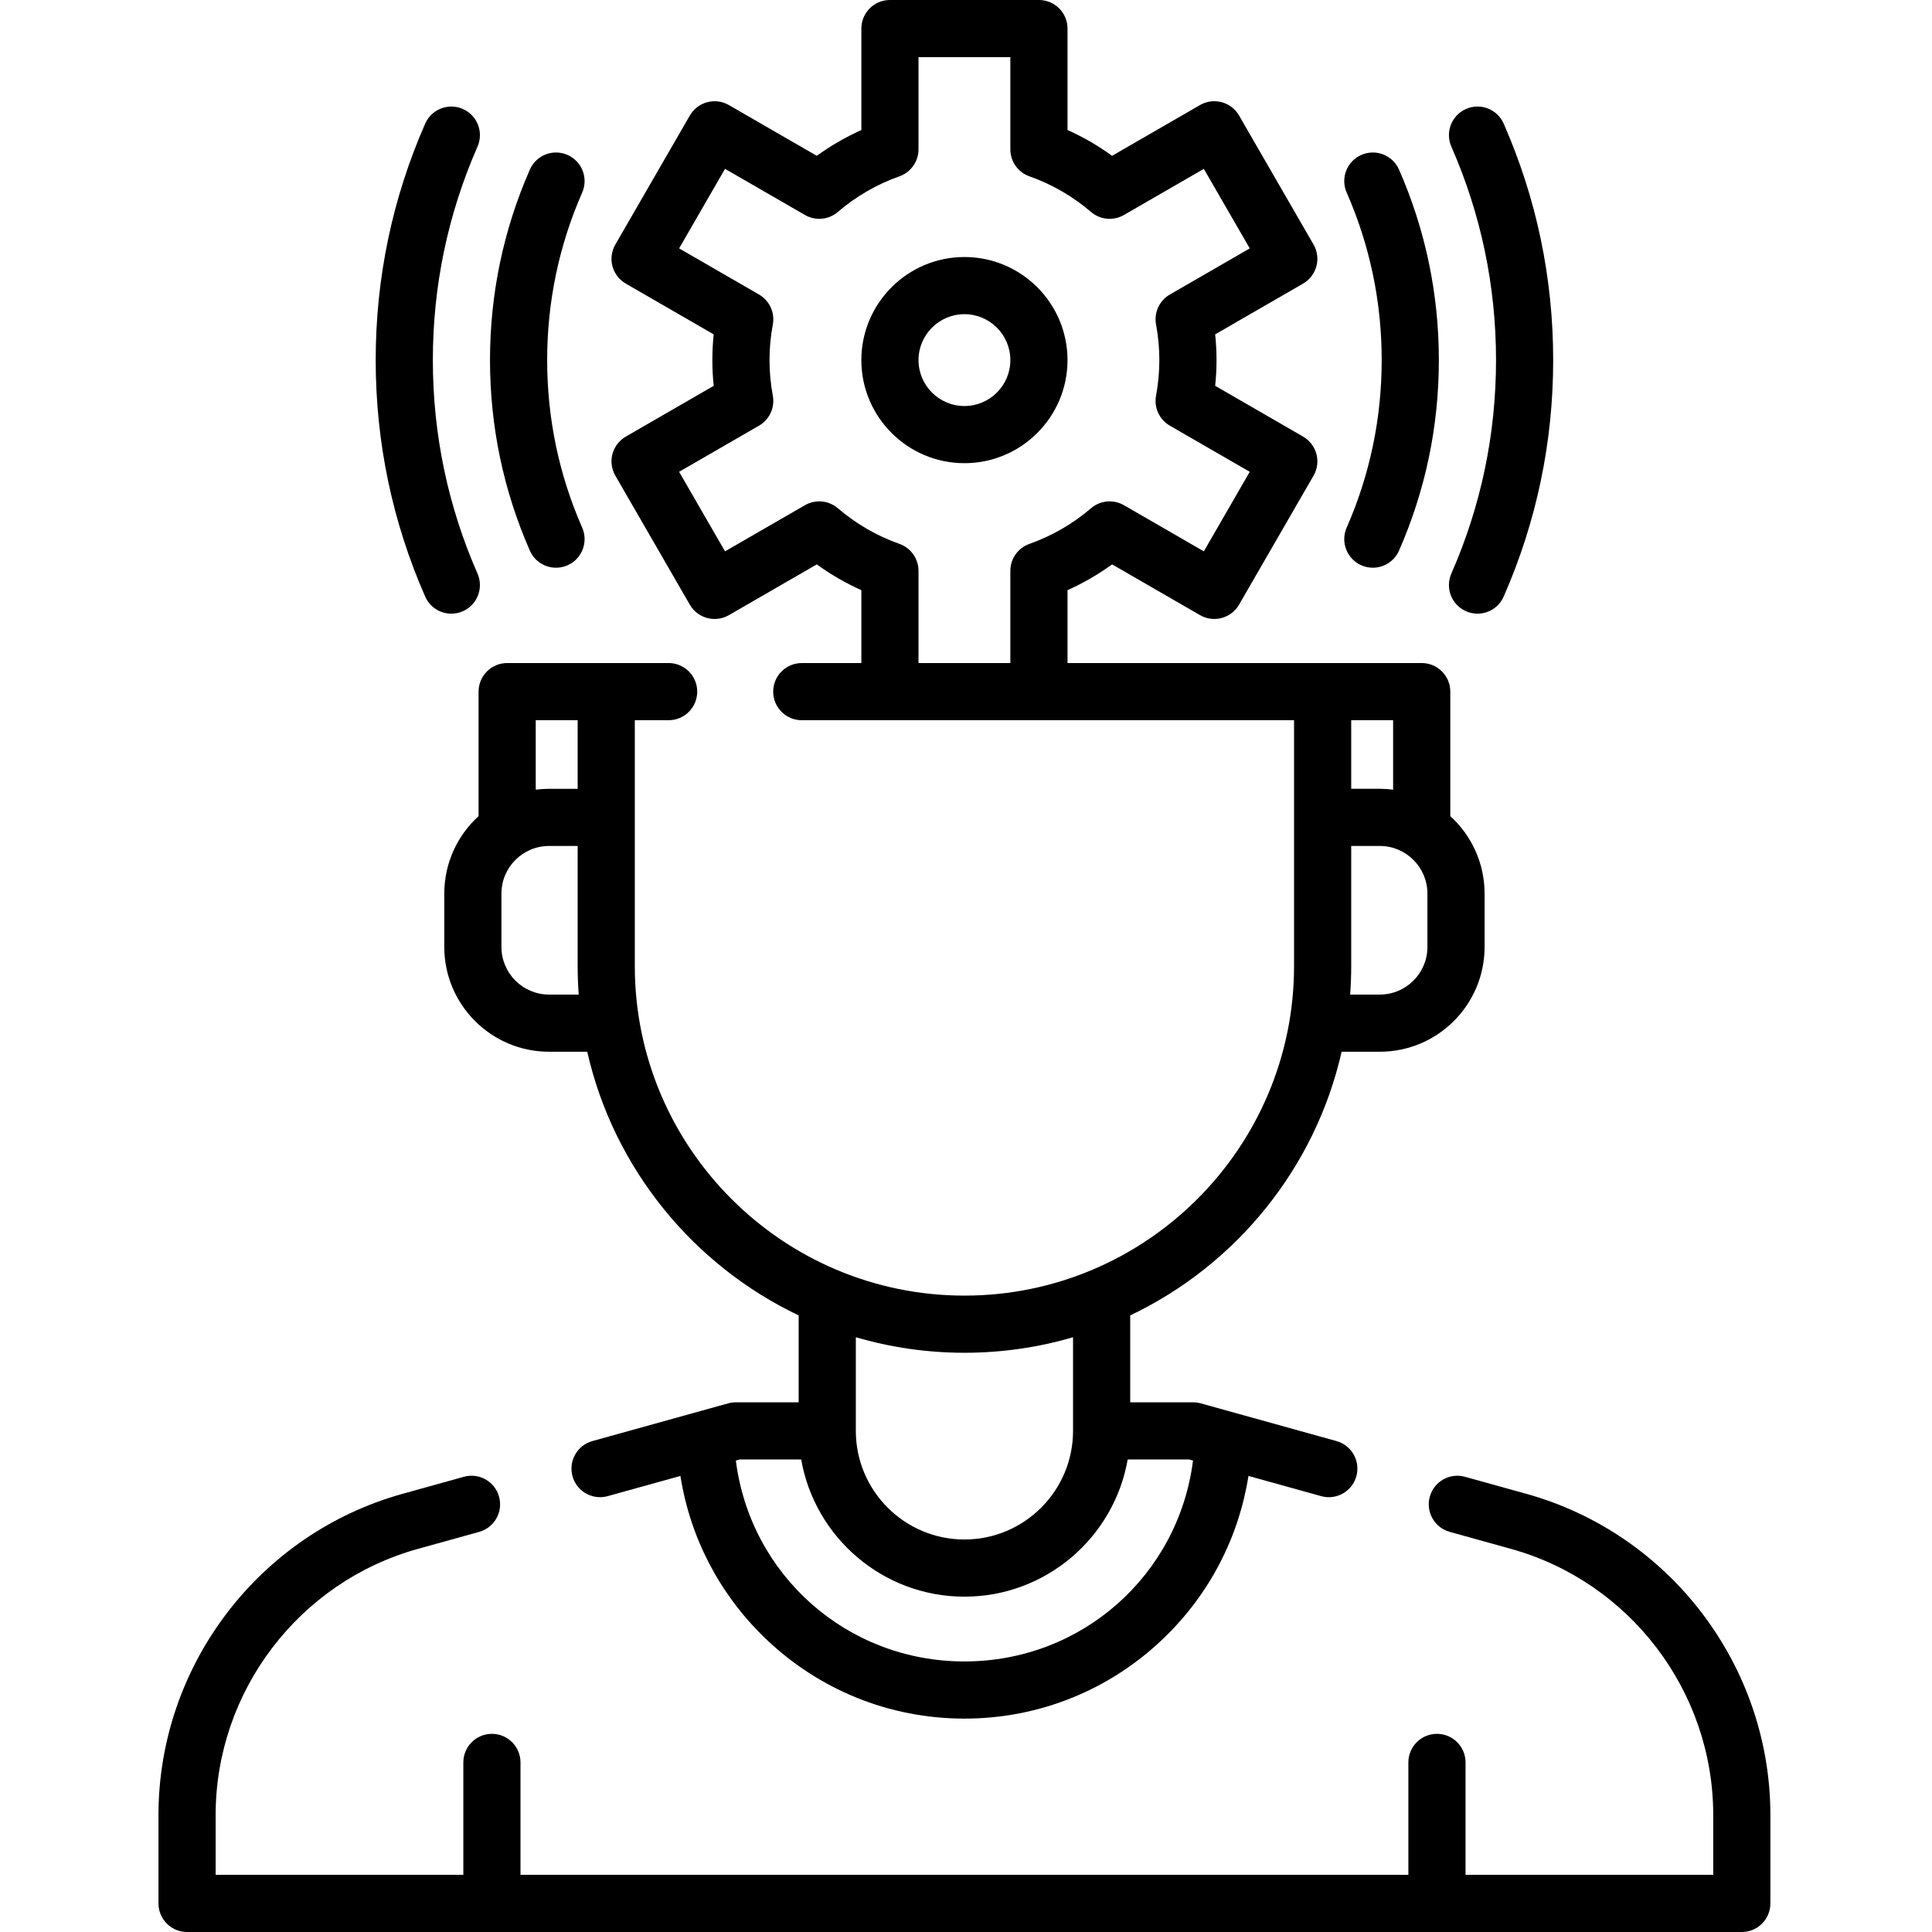 <svg height="512pt" viewBox="-42 0 512 512" width="512pt" xmlns="http://www.w3.org/2000/svg"><path d="m240.902 95.434c0-15.066-12.254-27.32-27.316-27.32-15.066 0-27.32 12.254-27.32 27.32 0 15.062 12.258 27.316 27.32 27.316s27.316-12.254 27.316-27.316zm-27.316 12.168c-6.711 0-12.172-5.461-12.172-12.168 0-6.711 5.461-12.172 12.172-12.172 6.711 0 12.168 5.461 12.168 12.172 0 6.707-5.457 12.168-12.168 12.168zm0 0"/><path d="m362.457 395.871-16.219-4.508c-4.035-1.121-8.203 1.242-9.324 5.273-1.117 4.027 1.242 8.203 5.27 9.324l16.223 4.504c31.566 8.762 53.617 37.77 53.617 70.543v15.844h-65.641v-29.793c0-4.18-3.391-7.574-7.574-7.574s-7.574 3.395-7.574 7.574v29.793h-235.297v-29.793c0-4.18-3.391-7.574-7.574-7.574-4.184 0-7.574 3.395-7.574 7.574v29.793h-65.641v-15.844c0-32.773 22.047-61.781 53.621-70.543l16.215-4.504c4.031-1.121 6.391-5.297 5.273-9.324-1.121-4.031-5.297-6.395-9.328-5.273l-16.215 4.508c-38.102 10.57-64.715 45.582-64.715 85.137v23.418c0 4.184 3.391 7.574 7.574 7.574h412.023c4.184 0 7.574-3.391 7.574-7.574v-23.418c0-39.555-26.613-74.566-64.715-85.137zm0 0"/><path d="m84.828 216.281c-5.582 5.086-9.09 12.406-9.09 20.531v14.137c0 15.316 12.457 27.773 27.773 27.773h10.113c7.023 30.906 28.051 56.547 56.031 69.875v23.031h-16.664c-.684 0-1.371.094-2.031.277l-35.965 9.992c-4.031 1.117-6.391 5.293-5.273 9.324.93 3.352 3.977 5.547 7.297 5.547.668 0 1.352-.09 2.027-.277l19.27-5.352c2.551 16.203 10.234 31.133 22.207 42.758 14.312 13.898 33.156 21.551 53.062 21.551 19.902 0 38.746-7.652 53.059-21.551 11.973-11.625 19.66-26.551 22.207-42.758l19.27 5.352c.676.191 1.359.281 2.031.281 3.316 0 6.363-2.199 7.293-5.551 1.117-4.031-1.242-8.203-5.27-9.324l-35.969-9.992c-.66-.18-1.344-.273-2.031-.273h-16.66v-23.031c27.98-13.328 49.008-38.969 56.027-69.879h10.117c15.312 0 27.77-12.457 27.77-27.77v-14.137c0-8.125-3.508-15.449-9.086-20.531v-32.996c0-4.184-3.395-7.574-7.574-7.574h-93.867v-19.316c4.16-1.863 8.109-4.148 11.812-6.832l23.301 13.453c1.738 1.004 3.809 1.277 5.746.754 1.941-.52 3.594-1.789 4.598-3.527l19.746-34.195c1.004-1.742 1.277-3.809.754-5.75-.52-1.941-1.789-3.594-3.527-4.598l-23.297-13.453c.234-2.281.355-4.559.355-6.82 0-2.258-.121-4.539-.355-6.82l23.297-13.453c1.738-1.004 3.008-2.656 3.527-4.598.523-1.941.25-4.008-.754-5.746l-19.746-34.199c-1.004-1.738-2.656-3.008-4.598-3.527-1.938-.523-4.004-.25-5.746.754l-23.301 13.453c-3.703-2.684-7.652-4.969-11.812-6.832v-26.887c0-4.184-3.391-7.574-7.574-7.574h-39.484c-4.184 0-7.574 3.391-7.574 7.574v26.891c-4.16 1.863-8.109 4.148-11.812 6.832l-23.301-13.453c-1.738-1.004-3.809-1.273-5.746-.754-1.941.52-3.594 1.789-4.598 3.527l-19.746 34.199c-1.004 1.738-1.277 3.805-.758 5.746.52 1.941 1.789 3.594 3.531 4.598l23.297 13.453c-.238 2.281-.355 4.562-.355 6.82 0 2.258.117 4.539.355 6.82l-23.297 13.453c-1.742 1.004-3.012 2.656-3.531 4.598-.52 1.941-.246 4.008.758 5.75l19.746 34.195c1.004 1.738 2.656 3.008 4.598 3.527 1.941.523 4.008.25 5.746-.754l23.301-13.453c3.703 2.684 7.652 4.969 11.812 6.832v19.316h-15.793c-4.184 0-7.574 3.391-7.574 7.574 0 4.184 3.391 7.574 7.574 7.574h130.461v65.133c0 48.168-39.184 87.352-87.352 87.352-48.168 0-87.355-39.184-87.355-87.352v-65.137h8.965c4.184 0 7.574-3.391 7.574-7.574 0-4.184-3.391-7.574-7.574-7.574h-42.793c-4.184 0-7.574 3.391-7.574 7.574zm116.586-40.566v-24.438c0-3.211-2.023-6.07-5.047-7.141-5.984-2.113-11.477-5.293-16.336-9.449-2.438-2.086-5.93-2.406-8.711-.805l-21.18 12.23-12.168-21.078 21.172-12.227c2.777-1.602 4.246-4.781 3.664-7.934-.586-3.156-.879-6.332-.879-9.445 0-3.109.293-6.285.879-9.445.582-3.152-.887-6.328-3.664-7.934l-21.172-12.223 12.168-21.078 21.18 12.227c2.781 1.609 6.273 1.285 8.711-.801 4.859-4.156 10.352-7.336 16.336-9.449 3.023-1.07 5.047-3.934 5.047-7.141v-24.438h24.34v24.438c0 3.211 2.023 6.07 5.051 7.141 5.98 2.117 11.477 5.293 16.332 9.449 2.438 2.086 5.93 2.41 8.711.805l21.18-12.23 12.168 21.078-21.172 12.227c-2.777 1.602-4.246 4.781-3.66 7.934.582 3.152.875 6.328.875 9.445 0 3.117-.293 6.293-.875 9.441-.586 3.156.883 6.332 3.66 7.938l21.172 12.223-12.168 21.078-21.18-12.227c-2.781-1.605-6.273-1.285-8.711.805-4.855 4.152-10.352 7.332-16.332 9.449-3.027 1.07-5.051 3.93-5.051 7.141v24.438h-24.34zm134.867 75.234c0 6.961-5.66 12.625-12.621 12.625h-7.855c.184-2.5.281-5.027.281-7.574v-31.812h7.574c6.961 0 12.621 5.664 12.621 12.625zm-9.086-41.676c-1.16-.148-2.34-.234-3.535-.234h-7.574v-18.176h11.105v18.41zm-53.035 177.789c-3.828 30.289-29.395 53.238-60.574 53.238-31.184 0-56.746-22.949-60.578-53.238l1.02-.285h16.297c3.602 20.625 21.621 36.355 43.262 36.355 21.637 0 39.66-15.73 43.262-36.355h16.293zm-31.793-32.68v24.82c0 15.871-12.914 28.781-28.781 28.781-15.871 0-28.781-12.91-28.781-28.781v-24.82c9.133 2.676 18.793 4.117 28.781 4.117 9.988 0 19.645-1.441 28.781-4.117zm-138.855-90.809c-6.961 0-12.625-5.664-12.625-12.625v-14.137c0-6.961 5.664-12.621 12.625-12.621h7.574v31.809c0 2.547.094 5.07.277 7.574zm7.574-72.711v18.18h-7.574c-1.199 0-2.379.086-3.535.23v-18.41zm0 0"/><path d="m346.516 161.988c.988.434 2.023.641 3.039.641 2.914 0 5.691-1.691 6.938-4.531 8.703-19.824 13.117-40.906 13.117-62.668 0-21.758-4.414-42.84-13.117-62.664-1.68-3.832-6.148-5.574-9.977-3.891-3.832 1.68-5.574 6.148-3.895 9.977 7.855 17.895 11.84 36.93 11.84 56.578 0 19.648-3.984 38.684-11.84 56.578-1.68 3.832.062 8.301 3.895 9.98zm0 0"/><path d="m318.773 149.812c.992.434 2.023.641 3.039.641 2.914 0 5.691-1.691 6.941-4.531 7.004-15.965 10.559-32.949 10.559-50.488 0-17.539-3.555-34.527-10.559-50.492-1.684-3.828-6.152-5.57-9.98-3.891-3.832 1.68-5.574 6.148-3.891 9.98 6.156 14.031 9.281 28.969 9.281 44.398 0 15.43-3.125 30.371-9.281 44.402-1.684 3.832.059 8.301 3.891 9.98zm0 0"/><path d="m77.617 162.629c1.016 0 2.047-.207 3.039-.641 3.828-1.68 5.57-6.148 3.891-9.98-7.855-17.891-11.836-36.926-11.836-56.574 0-19.652 3.98-38.688 11.836-56.578 1.68-3.832-.059-8.297-3.891-9.98-3.832-1.68-8.297.062-9.98 3.891-8.703 19.824-13.113 40.91-13.113 62.668 0 21.758 4.414 42.84 13.113 62.664 1.246 2.84 4.023 4.531 6.941 4.531zm0 0"/><path d="m105.355 150.453c1.016 0 2.051-.207 3.039-.641 3.832-1.68 5.574-6.148 3.891-9.98-6.156-14.031-9.281-28.969-9.281-44.398 0-15.43 3.125-30.371 9.281-44.402 1.684-3.828-.059-8.297-3.891-9.977-3.828-1.684-8.297.059-9.977 3.891-7.008 15.961-10.562 32.949-10.562 50.488 0 17.539 3.555 34.527 10.562 50.488 1.246 2.84 4.023 4.531 6.938 4.531zm0 0"/></svg>
